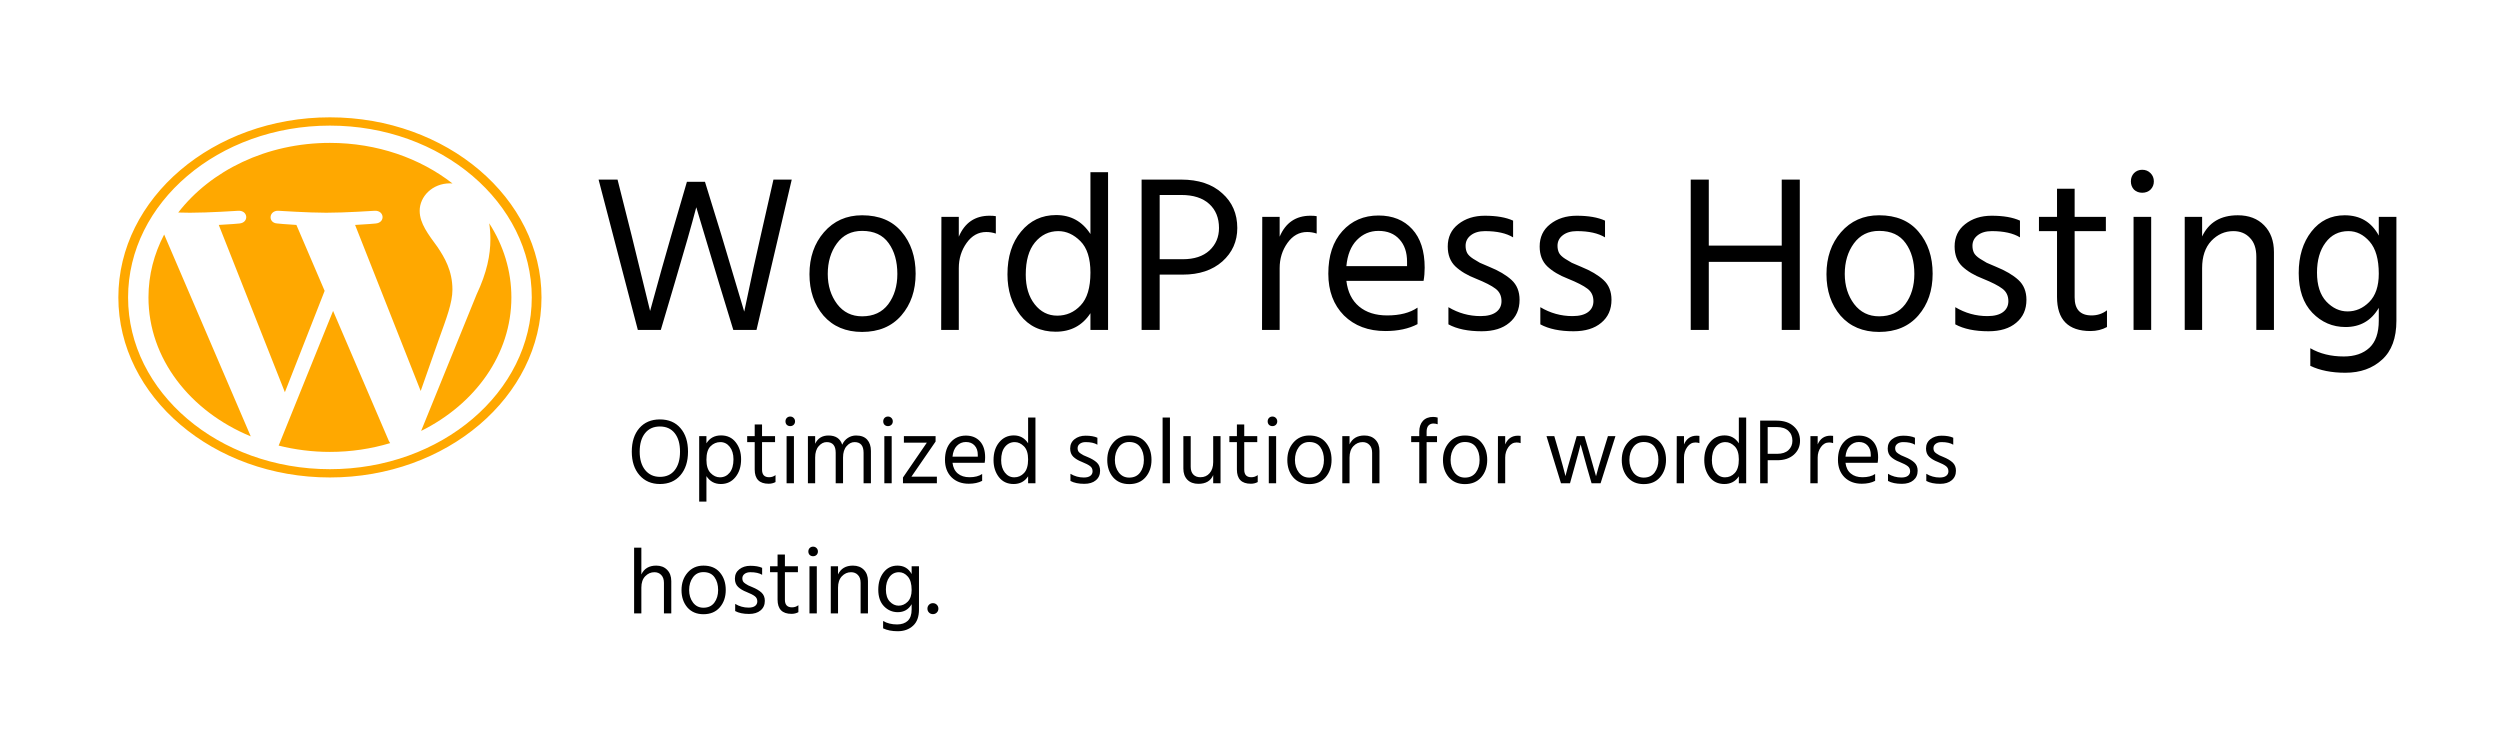 <svg width="538" height="158" viewBox="0 0 538 158" fill="none" xmlns="http://www.w3.org/2000/svg">
<rect width="538" height="158" fill="white"/>
<path d="M142.206 71H137.262L128.814 38.648H132.894L135.918 50.648L139.902 66.92C141.694 60.36 143.214 54.936 144.462 50.648L147.822 39.128H151.71L155.262 50.648L160.158 67.064C161.63 59.992 162.814 54.536 163.71 50.696L166.446 38.648H170.382L162.798 71H157.806L154.686 60.776L149.838 44.6C148.846 48.376 147.31 53.768 145.23 60.776L142.206 71ZM197.045 58.904C197.045 62.52 196.021 65.512 193.973 67.88C191.925 70.248 189.109 71.432 185.525 71.432C182.037 71.432 179.269 70.264 177.221 67.928C175.205 65.56 174.197 62.584 174.197 59C174.197 55.384 175.237 52.376 177.317 49.976C179.429 47.544 182.165 46.328 185.525 46.328C189.205 46.328 192.037 47.512 194.021 49.88C196.037 52.248 197.045 55.256 197.045 58.904ZM178.133 58.952C178.133 61.48 178.805 63.64 180.149 65.432C181.493 67.192 183.285 68.072 185.525 68.072C187.957 68.072 189.829 67.208 191.141 65.48C192.453 63.72 193.109 61.544 193.109 58.952C193.109 56.264 192.485 54.056 191.237 52.328C189.989 50.568 188.085 49.688 185.525 49.688C183.221 49.688 181.413 50.584 180.101 52.376C178.789 54.168 178.133 56.36 178.133 58.952ZM206.334 71H202.542L202.59 46.664H206.334V50.936C207.614 47.928 209.822 46.424 212.958 46.424C213.534 46.424 213.982 46.456 214.302 46.52V50.264C213.63 50.04 212.942 49.928 212.238 49.928C210.542 49.928 209.134 50.712 208.014 52.28C206.894 53.848 206.334 55.656 206.334 57.704V71ZM220.742 59.096C220.742 61.72 221.382 63.848 222.662 65.48C223.942 67.112 225.558 67.928 227.51 67.928C229.494 67.928 231.174 67.192 232.55 65.72C233.958 64.248 234.662 61.896 234.662 58.664C234.662 55.592 233.942 53.336 232.502 51.896C231.062 50.456 229.478 49.736 227.75 49.736C225.734 49.736 224.054 50.552 222.71 52.184C221.398 53.784 220.742 56.088 220.742 59.096ZM238.454 71H234.662V67.4C232.934 70.056 230.438 71.384 227.174 71.384C223.942 71.384 221.398 70.184 219.542 67.784C217.718 65.384 216.806 62.472 216.806 59.048C216.806 55.24 217.782 52.168 219.734 49.832C221.686 47.464 224.198 46.28 227.27 46.28C230.438 46.28 232.902 47.64 234.662 50.36V37.064H238.454V71ZM254.553 59.096H249.561V71H245.673V38.648H254.169C257.913 38.648 260.857 39.624 263.001 41.576C265.177 43.496 266.265 45.992 266.265 49.064C266.265 51.944 265.193 54.344 263.049 56.264C260.905 58.152 258.073 59.096 254.553 59.096ZM254.217 41.96H249.561V55.784H254.553C256.985 55.784 258.889 55.16 260.265 53.912C261.641 52.632 262.329 51.016 262.329 49.064C262.329 46.888 261.625 45.16 260.217 43.88C258.809 42.6 256.809 41.96 254.217 41.96ZM275.381 71H271.589L271.637 46.664H275.381V50.936C276.661 47.928 278.869 46.424 282.005 46.424C282.581 46.424 283.029 46.456 283.349 46.52V50.264C282.677 50.04 281.989 49.928 281.285 49.928C279.589 49.928 278.181 50.712 277.061 52.28C275.941 53.848 275.381 55.656 275.381 57.704V71ZM305.053 69.752C303.165 70.744 300.861 71.24 298.141 71.24C294.461 71.24 291.485 70.12 289.213 67.88C286.973 65.608 285.853 62.616 285.853 58.904C285.853 55.032 286.861 51.976 288.877 49.736C290.893 47.496 293.485 46.376 296.653 46.376C299.693 46.376 302.109 47.352 303.901 49.304C305.693 51.256 306.589 54.024 306.589 57.608C306.589 58.632 306.509 59.576 306.349 60.44H289.741C290.029 62.84 290.941 64.68 292.477 65.96C294.013 67.24 296.029 67.88 298.525 67.88C301.245 67.88 303.421 67.32 305.053 66.2V69.752ZM296.653 49.688C294.829 49.688 293.277 50.344 291.997 51.656C290.717 52.968 289.965 54.84 289.741 57.272H302.797V56.312C302.797 54.296 302.253 52.696 301.165 51.512C300.077 50.296 298.573 49.688 296.653 49.688ZM327.011 64.52C327.011 66.6 326.275 68.248 324.803 69.464C323.363 70.68 321.379 71.288 318.851 71.288C315.907 71.288 313.523 70.792 311.699 69.8V66.104C313.843 67.384 316.147 68.024 318.611 68.024C320.083 68.024 321.203 67.736 321.971 67.16C322.739 66.584 323.123 65.8 323.123 64.808C323.123 63.656 322.691 62.76 321.827 62.12C320.995 61.48 319.587 60.76 317.603 59.96C315.779 59.256 314.307 58.376 313.187 57.32C312.099 56.264 311.555 54.84 311.555 53.048C311.555 51.032 312.307 49.432 313.811 48.248C315.347 47.032 317.251 46.424 319.523 46.424C322.051 46.424 324.083 46.776 325.619 47.48V51.08C324.147 50.184 322.131 49.736 319.571 49.736C318.291 49.736 317.267 50.04 316.499 50.648C315.763 51.224 315.395 51.976 315.395 52.904C315.395 53.48 315.507 53.992 315.731 54.44C315.955 54.856 316.387 55.272 317.027 55.688C317.699 56.104 318.179 56.392 318.467 56.552C318.787 56.68 319.459 56.968 320.483 57.416C322.531 58.248 324.131 59.192 325.283 60.248C326.435 61.304 327.011 62.728 327.011 64.52ZM346.792 64.52C346.792 66.6 346.056 68.248 344.584 69.464C343.144 70.68 341.16 71.288 338.632 71.288C335.688 71.288 333.304 70.792 331.48 69.8V66.104C333.624 67.384 335.928 68.024 338.392 68.024C339.864 68.024 340.984 67.736 341.752 67.16C342.52 66.584 342.904 65.8 342.904 64.808C342.904 63.656 342.472 62.76 341.608 62.12C340.776 61.48 339.368 60.76 337.384 59.96C335.56 59.256 334.088 58.376 332.968 57.32C331.88 56.264 331.336 54.84 331.336 53.048C331.336 51.032 332.088 49.432 333.592 48.248C335.128 47.032 337.032 46.424 339.304 46.424C341.832 46.424 343.864 46.776 345.4 47.48V51.08C343.928 50.184 341.912 49.736 339.352 49.736C338.072 49.736 337.048 50.04 336.28 50.648C335.544 51.224 335.176 51.976 335.176 52.904C335.176 53.48 335.288 53.992 335.512 54.44C335.736 54.856 336.168 55.272 336.808 55.688C337.48 56.104 337.96 56.392 338.248 56.552C338.568 56.68 339.24 56.968 340.264 57.416C342.312 58.248 343.912 59.192 345.064 60.248C346.216 61.304 346.792 62.728 346.792 64.52ZM387.316 71H383.428V56.36H367.732V71H363.844V38.648H367.732V52.856H383.428V38.648H387.316V71ZM415.904 58.904C415.904 62.52 414.88 65.512 412.832 67.88C410.784 70.248 407.968 71.432 404.384 71.432C400.896 71.432 398.128 70.264 396.08 67.928C394.064 65.56 393.056 62.584 393.056 59C393.056 55.384 394.096 52.376 396.176 49.976C398.288 47.544 401.024 46.328 404.384 46.328C408.064 46.328 410.896 47.512 412.88 49.88C414.896 52.248 415.904 55.256 415.904 58.904ZM396.992 58.952C396.992 61.48 397.664 63.64 399.008 65.432C400.352 67.192 402.144 68.072 404.384 68.072C406.816 68.072 408.688 67.208 410 65.48C411.312 63.72 411.968 61.544 411.968 58.952C411.968 56.264 411.344 54.056 410.096 52.328C408.848 50.568 406.944 49.688 404.384 49.688C402.08 49.688 400.272 50.584 398.96 52.376C397.648 54.168 396.992 56.36 396.992 58.952ZM436.089 64.52C436.089 66.6 435.353 68.248 433.881 69.464C432.441 70.68 430.457 71.288 427.929 71.288C424.985 71.288 422.601 70.792 420.777 69.8V66.104C422.921 67.384 425.225 68.024 427.689 68.024C429.161 68.024 430.281 67.736 431.049 67.16C431.817 66.584 432.201 65.8 432.201 64.808C432.201 63.656 431.769 62.76 430.905 62.12C430.073 61.48 428.665 60.76 426.681 59.96C424.857 59.256 423.385 58.376 422.265 57.32C421.177 56.264 420.633 54.84 420.633 53.048C420.633 51.032 421.385 49.432 422.889 48.248C424.425 47.032 426.329 46.424 428.601 46.424C431.129 46.424 433.161 46.776 434.697 47.48V51.08C433.225 50.184 431.209 49.736 428.649 49.736C427.369 49.736 426.345 50.04 425.577 50.648C424.841 51.224 424.473 51.976 424.473 52.904C424.473 53.48 424.585 53.992 424.809 54.44C425.033 54.856 425.465 55.272 426.105 55.688C426.777 56.104 427.257 56.392 427.545 56.552C427.865 56.68 428.537 56.968 429.561 57.416C431.609 58.248 433.209 59.192 434.361 60.248C435.513 61.304 436.089 62.728 436.089 64.52ZM453.423 70.376C452.367 70.952 451.183 71.24 449.871 71.24C445.071 71.24 442.671 68.792 442.671 63.896V49.736H438.783V46.664H442.671V40.616H446.463V46.664H453.183V49.736H446.463V63.992C446.463 66.584 447.679 67.88 450.111 67.88C451.359 67.88 452.463 67.512 453.423 66.776V70.376ZM462.933 71H459.141V46.664H462.933V71ZM462.789 37.256C463.269 37.736 463.509 38.328 463.509 39.032C463.509 39.736 463.269 40.328 462.789 40.808C462.309 41.256 461.717 41.48 461.013 41.48C460.309 41.48 459.717 41.256 459.237 40.808C458.789 40.328 458.565 39.736 458.565 39.032C458.565 38.328 458.789 37.736 459.237 37.256C459.717 36.776 460.309 36.536 461.013 36.536C461.717 36.536 462.309 36.776 462.789 37.256ZM489.352 71H485.56V55.256C485.56 53.464 485.096 52.104 484.168 51.176C483.272 50.216 482.088 49.736 480.616 49.736C478.792 49.736 477.208 50.44 475.864 51.848C474.552 53.256 473.896 55.208 473.896 57.704V71H470.152V46.664H473.896V50.888C475.336 47.848 477.896 46.328 481.576 46.328C483.944 46.328 485.832 47.048 487.24 48.488C488.648 49.928 489.352 51.848 489.352 54.248V71ZM515.706 69.032C515.706 72.744 514.682 75.528 512.634 77.384C510.586 79.272 507.946 80.216 504.714 80.216C501.77 80.216 499.258 79.72 497.178 78.728V74.936C499.226 76.12 501.626 76.712 504.378 76.712C506.714 76.712 508.554 76.088 509.898 74.84C511.242 73.592 511.914 71.64 511.914 68.984V66.248C510.314 69 507.93 70.376 504.762 70.376C501.978 70.376 499.594 69.352 497.61 67.304C495.658 65.256 494.682 62.408 494.682 58.76C494.682 55.144 495.594 52.168 497.418 49.832C499.242 47.496 501.626 46.328 504.57 46.328C507.898 46.328 510.346 47.784 511.914 50.696V46.664H515.706V69.032ZM498.618 58.664C498.618 61.384 499.29 63.464 500.634 64.904C501.978 66.312 503.498 67.016 505.194 67.016C506.954 67.016 508.506 66.344 509.85 65C511.226 63.624 511.914 61.592 511.914 58.904C511.914 55.8 511.258 53.496 509.946 51.992C508.634 50.488 507.114 49.736 505.386 49.736C503.306 49.736 501.658 50.568 500.442 52.232C499.226 53.864 498.618 56.008 498.618 58.664Z" fill="black"/>
<path d="M148.06 97.2C148.06 99.32 147.513 101.013 146.42 102.28C145.34 103.533 143.873 104.16 142.02 104.16C140.193 104.16 138.727 103.527 137.62 102.26C136.513 100.993 135.96 99.307 135.96 97.2C135.96 95.08 136.5 93.393 137.58 92.14C138.673 90.887 140.147 90.26 142 90.26C143.893 90.26 145.373 90.887 146.44 92.14C147.52 93.38 148.06 95.067 148.06 97.2ZM137.66 97.2C137.66 98.867 138.053 100.187 138.84 101.16C139.64 102.133 140.7 102.62 142.02 102.62C143.393 102.62 144.453 102.14 145.2 101.18C145.96 100.22 146.34 98.893 146.34 97.2C146.34 95.507 145.96 94.18 145.2 93.22C144.44 92.26 143.373 91.78 142 91.78C140.64 91.78 139.573 92.267 138.8 93.24C138.04 94.2 137.66 95.52 137.66 97.2ZM152.024 107.94H150.464V93.86H152.024V95.4C152.731 94.267 153.777 93.7 155.164 93.7C156.511 93.7 157.564 94.193 158.324 95.18C159.097 96.153 159.484 97.373 159.484 98.84C159.484 100.4 159.077 101.68 158.264 102.68C157.464 103.667 156.417 104.16 155.124 104.16C153.791 104.16 152.757 103.593 152.024 102.46V107.94ZM152.024 98.94C152.024 100.233 152.324 101.187 152.924 101.8C153.524 102.413 154.191 102.72 154.924 102.72C155.777 102.72 156.477 102.387 157.024 101.72C157.571 101.04 157.844 100.08 157.844 98.84C157.844 97.733 157.577 96.84 157.044 96.16C156.511 95.48 155.837 95.14 155.024 95.14C154.211 95.14 153.504 95.44 152.904 96.04C152.317 96.627 152.024 97.593 152.024 98.94ZM166.892 103.74C166.452 103.98 165.958 104.1 165.412 104.1C163.412 104.1 162.412 103.08 162.412 101.04V95.14H160.792V93.86H162.412V91.34H163.992V93.86H166.792V95.14H163.992V101.08C163.992 102.16 164.498 102.7 165.512 102.7C166.032 102.7 166.492 102.547 166.892 102.24V103.74ZM170.854 104H169.274V93.86H170.854V104ZM170.794 89.94C170.994 90.14 171.094 90.387 171.094 90.68C171.094 90.973 170.994 91.22 170.794 91.42C170.594 91.607 170.348 91.7 170.054 91.7C169.761 91.7 169.514 91.607 169.314 91.42C169.128 91.22 169.034 90.973 169.034 90.68C169.034 90.387 169.128 90.14 169.314 89.94C169.514 89.74 169.761 89.64 170.054 89.64C170.348 89.64 170.594 89.74 170.794 89.94ZM187.422 104H185.842V97.44C185.842 95.907 185.196 95.14 183.902 95.14C183.262 95.14 182.689 95.433 182.182 96.02C181.676 96.593 181.422 97.407 181.422 98.46V104H179.842V97.44C179.842 95.907 179.196 95.14 177.902 95.14C177.262 95.14 176.689 95.433 176.182 96.02C175.676 96.593 175.422 97.407 175.422 98.46V104H173.862V93.86H175.422V95.5C175.982 94.313 176.936 93.72 178.282 93.72C179.842 93.72 180.829 94.38 181.242 95.7C181.536 95.06 181.942 94.573 182.462 94.24C182.996 93.893 183.589 93.72 184.242 93.72C185.296 93.72 186.089 94.02 186.622 94.62C187.156 95.22 187.422 96.027 187.422 97.04V104ZM191.89 104H190.31V93.86H191.89V104ZM191.83 89.94C192.03 90.14 192.13 90.387 192.13 90.68C192.13 90.973 192.03 91.22 191.83 91.42C191.63 91.607 191.383 91.7 191.09 91.7C190.796 91.7 190.55 91.607 190.35 91.42C190.163 91.22 190.07 90.973 190.07 90.68C190.07 90.387 190.163 90.14 190.35 89.94C190.55 89.74 190.796 89.64 191.09 89.64C191.383 89.64 191.63 89.74 191.83 89.94ZM201.618 104H194.318V102.76L199.458 95.26H194.518V93.86H201.338V95.02L196.138 102.58H201.618V104ZM211.36 103.48C210.573 103.893 209.613 104.1 208.48 104.1C206.947 104.1 205.707 103.633 204.76 102.7C203.827 101.753 203.36 100.507 203.36 98.96C203.36 97.347 203.78 96.073 204.62 95.14C205.46 94.207 206.54 93.74 207.86 93.74C209.127 93.74 210.133 94.147 210.88 94.96C211.627 95.773 212 96.927 212 98.42C212 98.847 211.967 99.24 211.9 99.6H204.98C205.1 100.6 205.48 101.367 206.12 101.9C206.76 102.433 207.6 102.7 208.64 102.7C209.773 102.7 210.68 102.467 211.36 102V103.48ZM207.86 95.12C207.1 95.12 206.453 95.393 205.92 95.94C205.387 96.487 205.073 97.267 204.98 98.28H210.42V97.88C210.42 97.04 210.193 96.373 209.74 95.88C209.287 95.373 208.66 95.12 207.86 95.12ZM215.449 99.04C215.449 100.133 215.716 101.02 216.249 101.7C216.783 102.38 217.456 102.72 218.269 102.72C219.096 102.72 219.796 102.413 220.369 101.8C220.956 101.187 221.249 100.207 221.249 98.86C221.249 97.58 220.949 96.64 220.349 96.04C219.749 95.44 219.089 95.14 218.369 95.14C217.529 95.14 216.829 95.48 216.269 96.16C215.723 96.827 215.449 97.787 215.449 99.04ZM222.829 104H221.249V102.5C220.529 103.607 219.489 104.16 218.129 104.16C216.783 104.16 215.723 103.66 214.949 102.66C214.189 101.66 213.809 100.447 213.809 99.02C213.809 97.433 214.216 96.153 215.029 95.18C215.843 94.193 216.889 93.7 218.169 93.7C219.489 93.7 220.516 94.267 221.249 95.4V89.86H222.829V104ZM236.74 101.3C236.74 102.167 236.433 102.853 235.82 103.36C235.22 103.867 234.393 104.12 233.34 104.12C232.113 104.12 231.12 103.913 230.36 103.5V101.96C231.253 102.493 232.213 102.76 233.24 102.76C233.853 102.76 234.32 102.64 234.64 102.4C234.96 102.16 235.12 101.833 235.12 101.42C235.12 100.94 234.94 100.567 234.58 100.3C234.233 100.033 233.646 99.733 232.82 99.4C232.06 99.107 231.446 98.74 230.98 98.3C230.526 97.86 230.3 97.267 230.3 96.52C230.3 95.68 230.613 95.013 231.24 94.52C231.88 94.013 232.673 93.76 233.62 93.76C234.673 93.76 235.52 93.907 236.16 94.2V95.7C235.546 95.327 234.706 95.14 233.64 95.14C233.106 95.14 232.68 95.267 232.36 95.52C232.053 95.76 231.9 96.073 231.9 96.46C231.9 96.7 231.946 96.913 232.04 97.1C232.133 97.273 232.313 97.447 232.58 97.62C232.86 97.793 233.06 97.913 233.18 97.98C233.313 98.033 233.593 98.153 234.02 98.34C234.873 98.687 235.54 99.08 236.02 99.52C236.5 99.96 236.74 100.553 236.74 101.3ZM247.802 98.96C247.802 100.467 247.375 101.713 246.522 102.7C245.669 103.687 244.495 104.18 243.002 104.18C241.549 104.18 240.395 103.693 239.542 102.72C238.702 101.733 238.282 100.493 238.282 99C238.282 97.493 238.715 96.24 239.582 95.24C240.462 94.227 241.602 93.72 243.002 93.72C244.535 93.72 245.715 94.213 246.542 95.2C247.382 96.187 247.802 97.44 247.802 98.96ZM239.922 98.98C239.922 100.033 240.202 100.933 240.762 101.68C241.322 102.413 242.069 102.78 243.002 102.78C244.015 102.78 244.795 102.42 245.342 101.7C245.889 100.967 246.162 100.06 246.162 98.98C246.162 97.86 245.902 96.94 245.382 96.22C244.862 95.487 244.069 95.12 243.002 95.12C242.042 95.12 241.289 95.493 240.742 96.24C240.195 96.987 239.922 97.9 239.922 98.98ZM251.772 104H250.192V89.86H251.772V104ZM262.66 104H261.08V102.24C260.547 103.493 259.487 104.12 257.9 104.12C256.9 104.12 256.107 103.827 255.52 103.24C254.947 102.64 254.66 101.84 254.66 100.84V93.86H256.24V100.44C256.24 101.173 256.427 101.733 256.8 102.12C257.174 102.507 257.68 102.7 258.32 102.7C259.16 102.7 259.827 102.407 260.32 101.82C260.827 101.233 261.08 100.44 261.08 99.44V93.86H262.66V104ZM270.661 103.74C270.221 103.98 269.728 104.1 269.181 104.1C267.181 104.1 266.181 103.08 266.181 101.04V95.14H264.561V93.86H266.181V91.34H267.761V93.86H270.561V95.14H267.761V101.08C267.761 102.16 268.268 102.7 269.281 102.7C269.801 102.7 270.261 102.547 270.661 102.24V103.74ZM274.624 104H273.044V93.86H274.624V104ZM274.564 89.94C274.764 90.14 274.864 90.387 274.864 90.68C274.864 90.973 274.764 91.22 274.564 91.42C274.364 91.607 274.117 91.7 273.824 91.7C273.531 91.7 273.284 91.607 273.084 91.42C272.897 91.22 272.804 90.973 272.804 90.68C272.804 90.387 272.897 90.14 273.084 89.94C273.284 89.74 273.531 89.64 273.824 89.64C274.117 89.64 274.364 89.74 274.564 89.94ZM286.552 98.96C286.552 100.467 286.125 101.713 285.272 102.7C284.419 103.687 283.245 104.18 281.752 104.18C280.299 104.18 279.145 103.693 278.292 102.72C277.452 101.733 277.032 100.493 277.032 99C277.032 97.493 277.465 96.24 278.332 95.24C279.212 94.227 280.352 93.72 281.752 93.72C283.285 93.72 284.465 94.213 285.292 95.2C286.132 96.187 286.552 97.44 286.552 98.96ZM278.672 98.98C278.672 100.033 278.952 100.933 279.512 101.68C280.072 102.413 280.819 102.78 281.752 102.78C282.765 102.78 283.545 102.42 284.092 101.7C284.639 100.967 284.912 100.06 284.912 98.98C284.912 97.86 284.652 96.94 284.132 96.22C283.612 95.487 282.819 95.12 281.752 95.12C280.792 95.12 280.039 95.493 279.492 96.24C278.945 96.987 278.672 97.9 278.672 98.98ZM296.862 104H295.282V97.44C295.282 96.693 295.089 96.127 294.702 95.74C294.329 95.34 293.836 95.14 293.222 95.14C292.462 95.14 291.802 95.433 291.242 96.02C290.696 96.607 290.422 97.42 290.422 98.46V104H288.862V93.86H290.422V95.62C291.022 94.353 292.089 93.72 293.622 93.72C294.609 93.72 295.396 94.02 295.982 94.62C296.569 95.22 296.862 96.02 296.862 97.02V104ZM309.246 95.14H307.006V104H305.426V95.14H303.686V93.86H305.426V92.92C305.426 91.933 305.686 91.153 306.206 90.58C306.739 90.007 307.473 89.72 308.406 89.72C308.726 89.72 309.053 89.767 309.386 89.86V91.3C309.066 91.193 308.759 91.14 308.466 91.14C308.039 91.14 307.686 91.287 307.406 91.58C307.139 91.873 307.006 92.327 307.006 92.94V93.86H309.246V95.14ZM320.048 98.96C320.048 100.467 319.621 101.713 318.768 102.7C317.915 103.687 316.741 104.18 315.248 104.18C313.795 104.18 312.641 103.693 311.788 102.72C310.948 101.733 310.528 100.493 310.528 99C310.528 97.493 310.961 96.24 311.828 95.24C312.708 94.227 313.848 93.72 315.248 93.72C316.781 93.72 317.961 94.213 318.788 95.2C319.628 96.187 320.048 97.44 320.048 98.96ZM312.168 98.98C312.168 100.033 312.448 100.933 313.008 101.68C313.568 102.413 314.315 102.78 315.248 102.78C316.261 102.78 317.041 102.42 317.588 101.7C318.135 100.967 318.408 100.06 318.408 98.98C318.408 97.86 318.148 96.94 317.628 96.22C317.108 95.487 316.315 95.12 315.248 95.12C314.288 95.12 313.535 95.493 312.988 96.24C312.441 96.987 312.168 97.9 312.168 98.98ZM323.918 104H322.338L322.358 93.86H323.918V95.64C324.452 94.387 325.372 93.76 326.678 93.76C326.918 93.76 327.105 93.773 327.238 93.8V95.36C326.958 95.267 326.672 95.22 326.378 95.22C325.672 95.22 325.085 95.547 324.618 96.2C324.152 96.853 323.918 97.607 323.918 98.46V104ZM337.865 104H335.925L332.805 93.86H334.485L335.465 97.22C335.811 98.393 336.098 99.42 336.325 100.3C336.565 101.167 336.718 101.747 336.785 102.04L336.885 102.46C337.085 101.607 337.571 99.853 338.345 97.2L339.305 93.86H340.985L341.965 97.2L343.465 102.48C343.651 101.693 344.165 99.933 345.005 97.2L346.025 93.86H347.645L344.445 104H342.505L341.545 100.68L340.145 95.62C339.945 96.473 339.491 98.16 338.785 100.68L337.865 104ZM358.525 98.96C358.525 100.467 358.098 101.713 357.245 102.7C356.391 103.687 355.218 104.18 353.725 104.18C352.271 104.18 351.118 103.693 350.265 102.72C349.425 101.733 349.005 100.493 349.005 99C349.005 97.493 349.438 96.24 350.305 95.24C351.185 94.227 352.325 93.72 353.725 93.72C355.258 93.72 356.438 94.213 357.265 95.2C358.105 96.187 358.525 97.44 358.525 98.96ZM350.645 98.98C350.645 100.033 350.925 100.933 351.485 101.68C352.045 102.413 352.791 102.78 353.725 102.78C354.738 102.78 355.518 102.42 356.065 101.7C356.611 100.967 356.885 100.06 356.885 98.98C356.885 97.86 356.625 96.94 356.105 96.22C355.585 95.487 354.791 95.12 353.725 95.12C352.765 95.12 352.011 95.493 351.465 96.24C350.918 96.987 350.645 97.9 350.645 98.98ZM362.395 104H360.815L360.835 93.86H362.395V95.64C362.928 94.387 363.848 93.76 365.155 93.76C365.395 93.76 365.582 93.773 365.715 93.8V95.36C365.435 95.267 365.148 95.22 364.855 95.22C364.148 95.22 363.562 95.547 363.095 96.2C362.628 96.853 362.395 97.607 362.395 98.46V104ZM368.398 99.04C368.398 100.133 368.665 101.02 369.198 101.7C369.732 102.38 370.405 102.72 371.218 102.72C372.045 102.72 372.745 102.413 373.318 101.8C373.905 101.187 374.198 100.207 374.198 98.86C374.198 97.58 373.898 96.64 373.298 96.04C372.698 95.44 372.038 95.14 371.318 95.14C370.478 95.14 369.778 95.48 369.218 96.16C368.672 96.827 368.398 97.787 368.398 99.04ZM375.778 104H374.198V102.5C373.478 103.607 372.438 104.16 371.078 104.16C369.732 104.16 368.672 103.66 367.898 102.66C367.138 101.66 366.758 100.447 366.758 99.02C366.758 97.433 367.165 96.153 367.978 95.18C368.792 94.193 369.838 93.7 371.118 93.7C372.438 93.7 373.465 94.267 374.198 95.4V89.86H375.778V104ZM382.486 99.04H380.406V104H378.786V90.52H382.326C383.886 90.52 385.113 90.927 386.006 91.74C386.913 92.54 387.366 93.58 387.366 94.86C387.366 96.06 386.919 97.06 386.026 97.86C385.133 98.647 383.953 99.04 382.486 99.04ZM382.346 91.9H380.406V97.66H382.486C383.499 97.66 384.293 97.4 384.866 96.88C385.439 96.347 385.726 95.673 385.726 94.86C385.726 93.953 385.433 93.233 384.846 92.7C384.259 92.167 383.426 91.9 382.346 91.9ZM391.165 104H389.585L389.605 93.86H391.165V95.64C391.698 94.387 392.618 93.76 393.925 93.76C394.165 93.76 394.351 93.773 394.485 93.8V95.36C394.205 95.267 393.918 95.22 393.625 95.22C392.918 95.22 392.331 95.547 391.865 96.2C391.398 96.853 391.165 97.607 391.165 98.46V104ZM403.528 103.48C402.741 103.893 401.781 104.1 400.648 104.1C399.115 104.1 397.875 103.633 396.928 102.7C395.995 101.753 395.528 100.507 395.528 98.96C395.528 97.347 395.948 96.073 396.788 95.14C397.628 94.207 398.708 93.74 400.028 93.74C401.295 93.74 402.301 94.147 403.048 94.96C403.795 95.773 404.168 96.927 404.168 98.42C404.168 98.847 404.135 99.24 404.068 99.6H397.148C397.268 100.6 397.648 101.367 398.288 101.9C398.928 102.433 399.768 102.7 400.808 102.7C401.941 102.7 402.848 102.467 403.528 102V103.48ZM400.028 95.12C399.268 95.12 398.621 95.393 398.088 95.94C397.555 96.487 397.241 97.267 397.148 98.28H402.588V97.88C402.588 97.04 402.361 96.373 401.908 95.88C401.455 95.373 400.828 95.12 400.028 95.12ZM412.677 101.3C412.677 102.167 412.371 102.853 411.757 103.36C411.157 103.867 410.331 104.12 409.277 104.12C408.051 104.12 407.057 103.913 406.297 103.5V101.96C407.191 102.493 408.151 102.76 409.177 102.76C409.791 102.76 410.257 102.64 410.577 102.4C410.897 102.16 411.057 101.833 411.057 101.42C411.057 100.94 410.877 100.567 410.517 100.3C410.171 100.033 409.584 99.733 408.757 99.4C407.997 99.107 407.384 98.74 406.917 98.3C406.464 97.86 406.237 97.267 406.237 96.52C406.237 95.68 406.551 95.013 407.177 94.52C407.817 94.013 408.611 93.76 409.557 93.76C410.611 93.76 411.457 93.907 412.097 94.2V95.7C411.484 95.327 410.644 95.14 409.577 95.14C409.044 95.14 408.617 95.267 408.297 95.52C407.991 95.76 407.837 96.073 407.837 96.46C407.837 96.7 407.884 96.913 407.977 97.1C408.071 97.273 408.251 97.447 408.517 97.62C408.797 97.793 408.997 97.913 409.117 97.98C409.251 98.033 409.531 98.153 409.957 98.34C410.811 98.687 411.477 99.08 411.957 99.52C412.437 99.96 412.677 100.553 412.677 101.3ZM420.919 101.3C420.919 102.167 420.613 102.853 419.999 103.36C419.399 103.867 418.573 104.12 417.519 104.12C416.293 104.12 415.299 103.913 414.539 103.5V101.96C415.433 102.493 416.393 102.76 417.419 102.76C418.033 102.76 418.499 102.64 418.819 102.4C419.139 102.16 419.299 101.833 419.299 101.42C419.299 100.94 419.119 100.567 418.759 100.3C418.413 100.033 417.826 99.733 416.999 99.4C416.239 99.107 415.626 98.74 415.159 98.3C414.706 97.86 414.479 97.267 414.479 96.52C414.479 95.68 414.793 95.013 415.419 94.52C416.059 94.013 416.853 93.76 417.799 93.76C418.853 93.76 419.699 93.907 420.339 94.2V95.7C419.726 95.327 418.886 95.14 417.819 95.14C417.286 95.14 416.859 95.267 416.539 95.52C416.233 95.76 416.079 96.073 416.079 96.46C416.079 96.7 416.126 96.913 416.219 97.1C416.313 97.273 416.493 97.447 416.759 97.62C417.039 97.793 417.239 97.913 417.359 97.98C417.493 98.033 417.773 98.153 418.199 98.34C419.053 98.687 419.719 99.08 420.199 99.52C420.679 99.96 420.919 100.553 420.919 101.3ZM144.46 132H142.88V125.44C142.88 124.707 142.687 124.14 142.3 123.74C141.927 123.34 141.433 123.14 140.82 123.14C140.073 123.14 139.42 123.427 138.86 124C138.3 124.573 138.02 125.393 138.02 126.46V132H136.46V117.86H138.02V123.62C138.62 122.353 139.687 121.72 141.22 121.72C142.193 121.72 142.973 122.02 143.56 122.62C144.16 123.22 144.46 124.033 144.46 125.06V132ZM156.181 126.96C156.181 128.467 155.754 129.713 154.901 130.7C154.047 131.687 152.874 132.18 151.381 132.18C149.927 132.18 148.774 131.693 147.921 130.72C147.081 129.733 146.661 128.493 146.661 127C146.661 125.493 147.094 124.24 147.961 123.24C148.841 122.227 149.981 121.72 151.381 121.72C152.914 121.72 154.094 122.213 154.921 123.2C155.761 124.187 156.181 125.44 156.181 126.96ZM148.301 126.98C148.301 128.033 148.581 128.933 149.141 129.68C149.701 130.413 150.447 130.78 151.381 130.78C152.394 130.78 153.174 130.42 153.721 129.7C154.267 128.967 154.541 128.06 154.541 126.98C154.541 125.86 154.281 124.94 153.761 124.22C153.241 123.487 152.447 123.12 151.381 123.12C150.421 123.12 149.667 123.493 149.121 124.24C148.574 124.987 148.301 125.9 148.301 126.98ZM164.591 129.3C164.591 130.167 164.285 130.853 163.671 131.36C163.071 131.867 162.245 132.12 161.191 132.12C159.965 132.12 158.971 131.913 158.211 131.5V129.96C159.105 130.493 160.065 130.76 161.091 130.76C161.705 130.76 162.171 130.64 162.491 130.4C162.811 130.16 162.971 129.833 162.971 129.42C162.971 128.94 162.791 128.567 162.431 128.3C162.085 128.033 161.498 127.733 160.671 127.4C159.911 127.107 159.298 126.74 158.831 126.3C158.378 125.86 158.151 125.267 158.151 124.52C158.151 123.68 158.465 123.013 159.091 122.52C159.731 122.013 160.525 121.76 161.471 121.76C162.525 121.76 163.371 121.907 164.011 122.2V123.7C163.398 123.327 162.558 123.14 161.491 123.14C160.958 123.14 160.531 123.267 160.211 123.52C159.905 123.76 159.751 124.073 159.751 124.46C159.751 124.7 159.798 124.913 159.891 125.1C159.985 125.273 160.165 125.447 160.431 125.62C160.711 125.793 160.911 125.913 161.031 125.98C161.165 126.033 161.445 126.153 161.871 126.34C162.725 126.687 163.391 127.08 163.871 127.52C164.351 127.96 164.591 128.553 164.591 129.3ZM171.813 131.74C171.373 131.98 170.88 132.1 170.333 132.1C168.333 132.1 167.333 131.08 167.333 129.04V123.14H165.713V121.86H167.333V119.34H168.913V121.86H171.713V123.14H168.913V129.08C168.913 130.16 169.42 130.7 170.433 130.7C170.953 130.7 171.413 130.547 171.813 130.24V131.74ZM175.776 132H174.196V121.86H175.776V132ZM175.716 117.94C175.916 118.14 176.016 118.387 176.016 118.68C176.016 118.973 175.916 119.22 175.716 119.42C175.516 119.607 175.27 119.7 174.976 119.7C174.683 119.7 174.436 119.607 174.236 119.42C174.05 119.22 173.956 118.973 173.956 118.68C173.956 118.387 174.05 118.14 174.236 117.94C174.436 117.74 174.683 117.64 174.976 117.64C175.27 117.64 175.516 117.74 175.716 117.94ZM186.784 132H185.204V125.44C185.204 124.693 185.011 124.127 184.624 123.74C184.251 123.34 183.758 123.14 183.144 123.14C182.384 123.14 181.724 123.433 181.164 124.02C180.618 124.607 180.344 125.42 180.344 126.46V132H178.784V121.86H180.344V123.62C180.944 122.353 182.011 121.72 183.544 121.72C184.531 121.72 185.318 122.02 185.904 122.62C186.491 123.22 186.784 124.02 186.784 125.02V132ZM197.765 131.18C197.765 132.727 197.338 133.887 196.485 134.66C195.632 135.447 194.532 135.84 193.185 135.84C191.958 135.84 190.912 135.633 190.045 135.22V133.64C190.898 134.133 191.898 134.38 193.045 134.38C194.018 134.38 194.785 134.12 195.345 133.6C195.905 133.08 196.185 132.267 196.185 131.16V130.02C195.518 131.167 194.525 131.74 193.205 131.74C192.045 131.74 191.052 131.313 190.225 130.46C189.412 129.607 189.005 128.42 189.005 126.9C189.005 125.393 189.385 124.153 190.145 123.18C190.905 122.207 191.898 121.72 193.125 121.72C194.512 121.72 195.532 122.327 196.185 123.54V121.86H197.765V131.18ZM190.645 126.86C190.645 127.993 190.925 128.86 191.485 129.46C192.045 130.047 192.678 130.34 193.385 130.34C194.118 130.34 194.765 130.06 195.325 129.5C195.898 128.927 196.185 128.08 196.185 126.96C196.185 125.667 195.912 124.707 195.365 124.08C194.818 123.453 194.185 123.14 193.465 123.14C192.598 123.14 191.912 123.487 191.405 124.18C190.898 124.86 190.645 125.753 190.645 126.86ZM201.602 130.14C201.828 130.367 201.942 130.647 201.942 130.98C201.942 131.313 201.828 131.593 201.602 131.82C201.375 132.047 201.095 132.16 200.762 132.16C200.428 132.16 200.148 132.047 199.922 131.82C199.695 131.593 199.582 131.313 199.582 130.98C199.582 130.647 199.695 130.367 199.922 130.14C200.148 129.913 200.428 129.8 200.762 129.8C201.095 129.8 201.375 129.913 201.602 130.14Z" fill="black"/>
<path d="M35.328 50.469L53.962 93.906C40.927 88.531 31.95 77.156 31.95 64C31.95 59.172 33.161 54.609 35.328 50.469V50.469ZM97.364 62.328C97.364 58.219 95.638 55.375 94.151 53.156C92.168 50.422 90.314 48.094 90.314 45.359C90.314 42.297 93.031 39.453 96.868 39.453C97.034 39.453 97.199 39.469 97.382 39.484C90.424 34.062 81.171 30.75 71 30.75C57.359 30.75 45.352 36.703 38.357 45.734C39.275 45.766 40.138 45.781 40.872 45.781C44.948 45.781 51.282 45.359 51.282 45.359C53.393 45.25 53.632 47.891 51.539 48.094C51.539 48.094 49.428 48.297 47.078 48.406L61.306 84.406L69.862 62.594L63.785 48.406C61.673 48.297 59.691 48.094 59.691 48.094C57.579 47.984 57.836 45.25 59.929 45.359C59.929 45.359 66.373 45.781 70.21 45.781C74.286 45.781 80.62 45.359 80.62 45.359C82.732 45.25 82.97 47.891 80.877 48.094C80.877 48.094 78.766 48.297 76.416 48.406L90.534 84.141L94.427 73.062C96.079 68.469 97.364 65.172 97.364 62.328ZM71.679 66.906L59.966 95.891C63.473 96.766 67.163 97.25 71 97.25C75.553 97.25 79.904 96.578 83.962 95.359C83.852 95.219 83.76 95.062 83.686 94.906L71.679 66.906ZM105.277 48.047C105.442 49.109 105.534 50.234 105.534 51.469C105.534 54.844 104.8 58.625 102.56 63.375L90.626 92.734C102.248 86.969 110.05 76.266 110.05 64C110.05 58.219 108.325 52.781 105.277 48.047V48.047ZM116.531 64C116.531 85.375 96.097 102.75 71 102.75C45.884 102.75 25.469 85.359 25.469 64C25.469 42.625 45.884 25.25 71 25.25C96.097 25.25 116.531 42.625 116.531 64ZM114.438 64C114.438 43.609 94.941 27.031 71 27.031C47.041 27.031 27.562 43.609 27.562 64C27.562 84.391 47.059 100.969 71 100.969C94.959 100.969 114.438 84.391 114.438 64Z" fill="#FFA800"/>
</svg>
